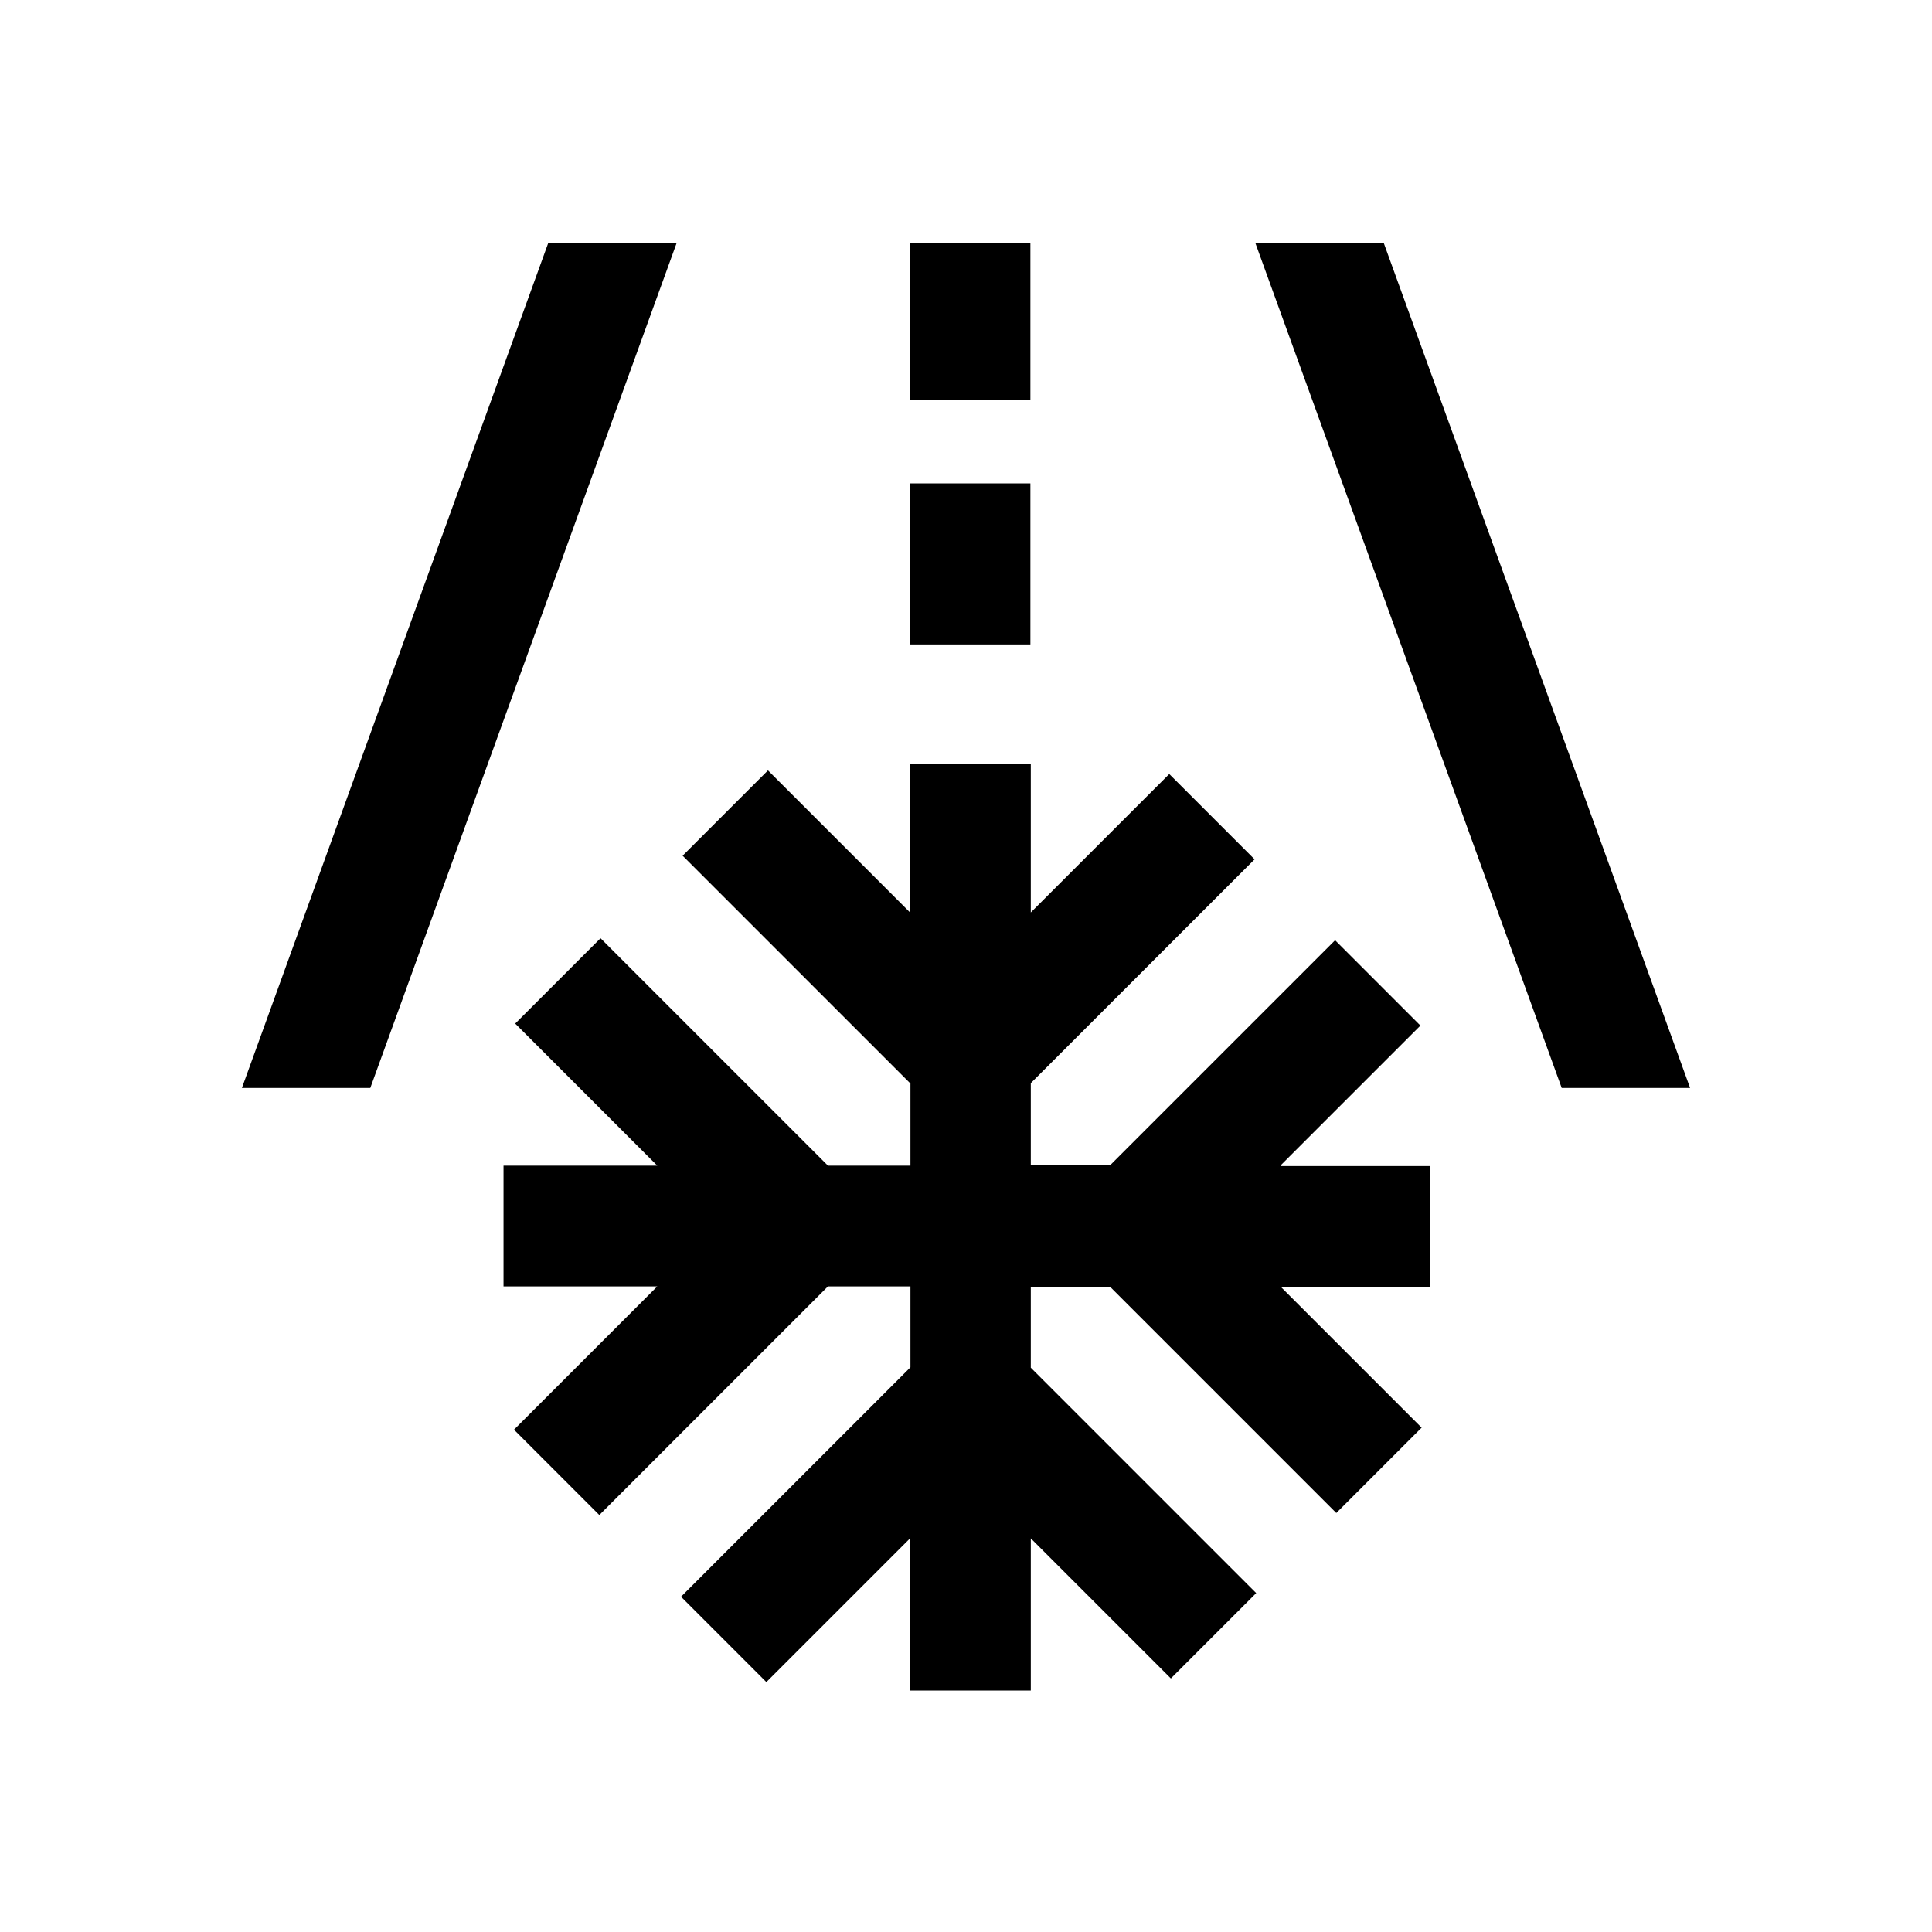 <svg fill="CurrentColor" viewBox="0 0 48 48" xmlns="http://www.w3.org/2000/svg">
  <path d="M25.6 12.01h-3v4h3v-4Zm0-5.98h-3v3.91h3V6.03Zm-16.4 21 7.61-20.99h-3.19L6.01 27.03H9.2ZM31.19 6.04l7.61 20.99h3.19L34.38 6.04h-3.19Zm.63 22.91 3.47-3.47-2.12-2.12-5.59 5.59h-1.97v-2.04l5.56-5.56-2.12-2.12-3.44 3.44v-3.7h-3v3.7l-3.53-3.53-2.12 2.12 5.66 5.66v2.04h-2.05l-5.65-5.65-2.12 2.12 3.53 3.53h-3.82v3h3.82l-3.56 3.56 2.12 2.12 5.68-5.68h2.05v2.01l-5.7 5.7 2.12 2.12 3.57-3.57V42h3v-3.78l3.48 3.48 2.12-2.12-5.6-5.6v-2.01h1.97l5.62 5.62 2.12-2.12-3.5-3.5h3.7v-3h-3.7Z"/>
</svg>
